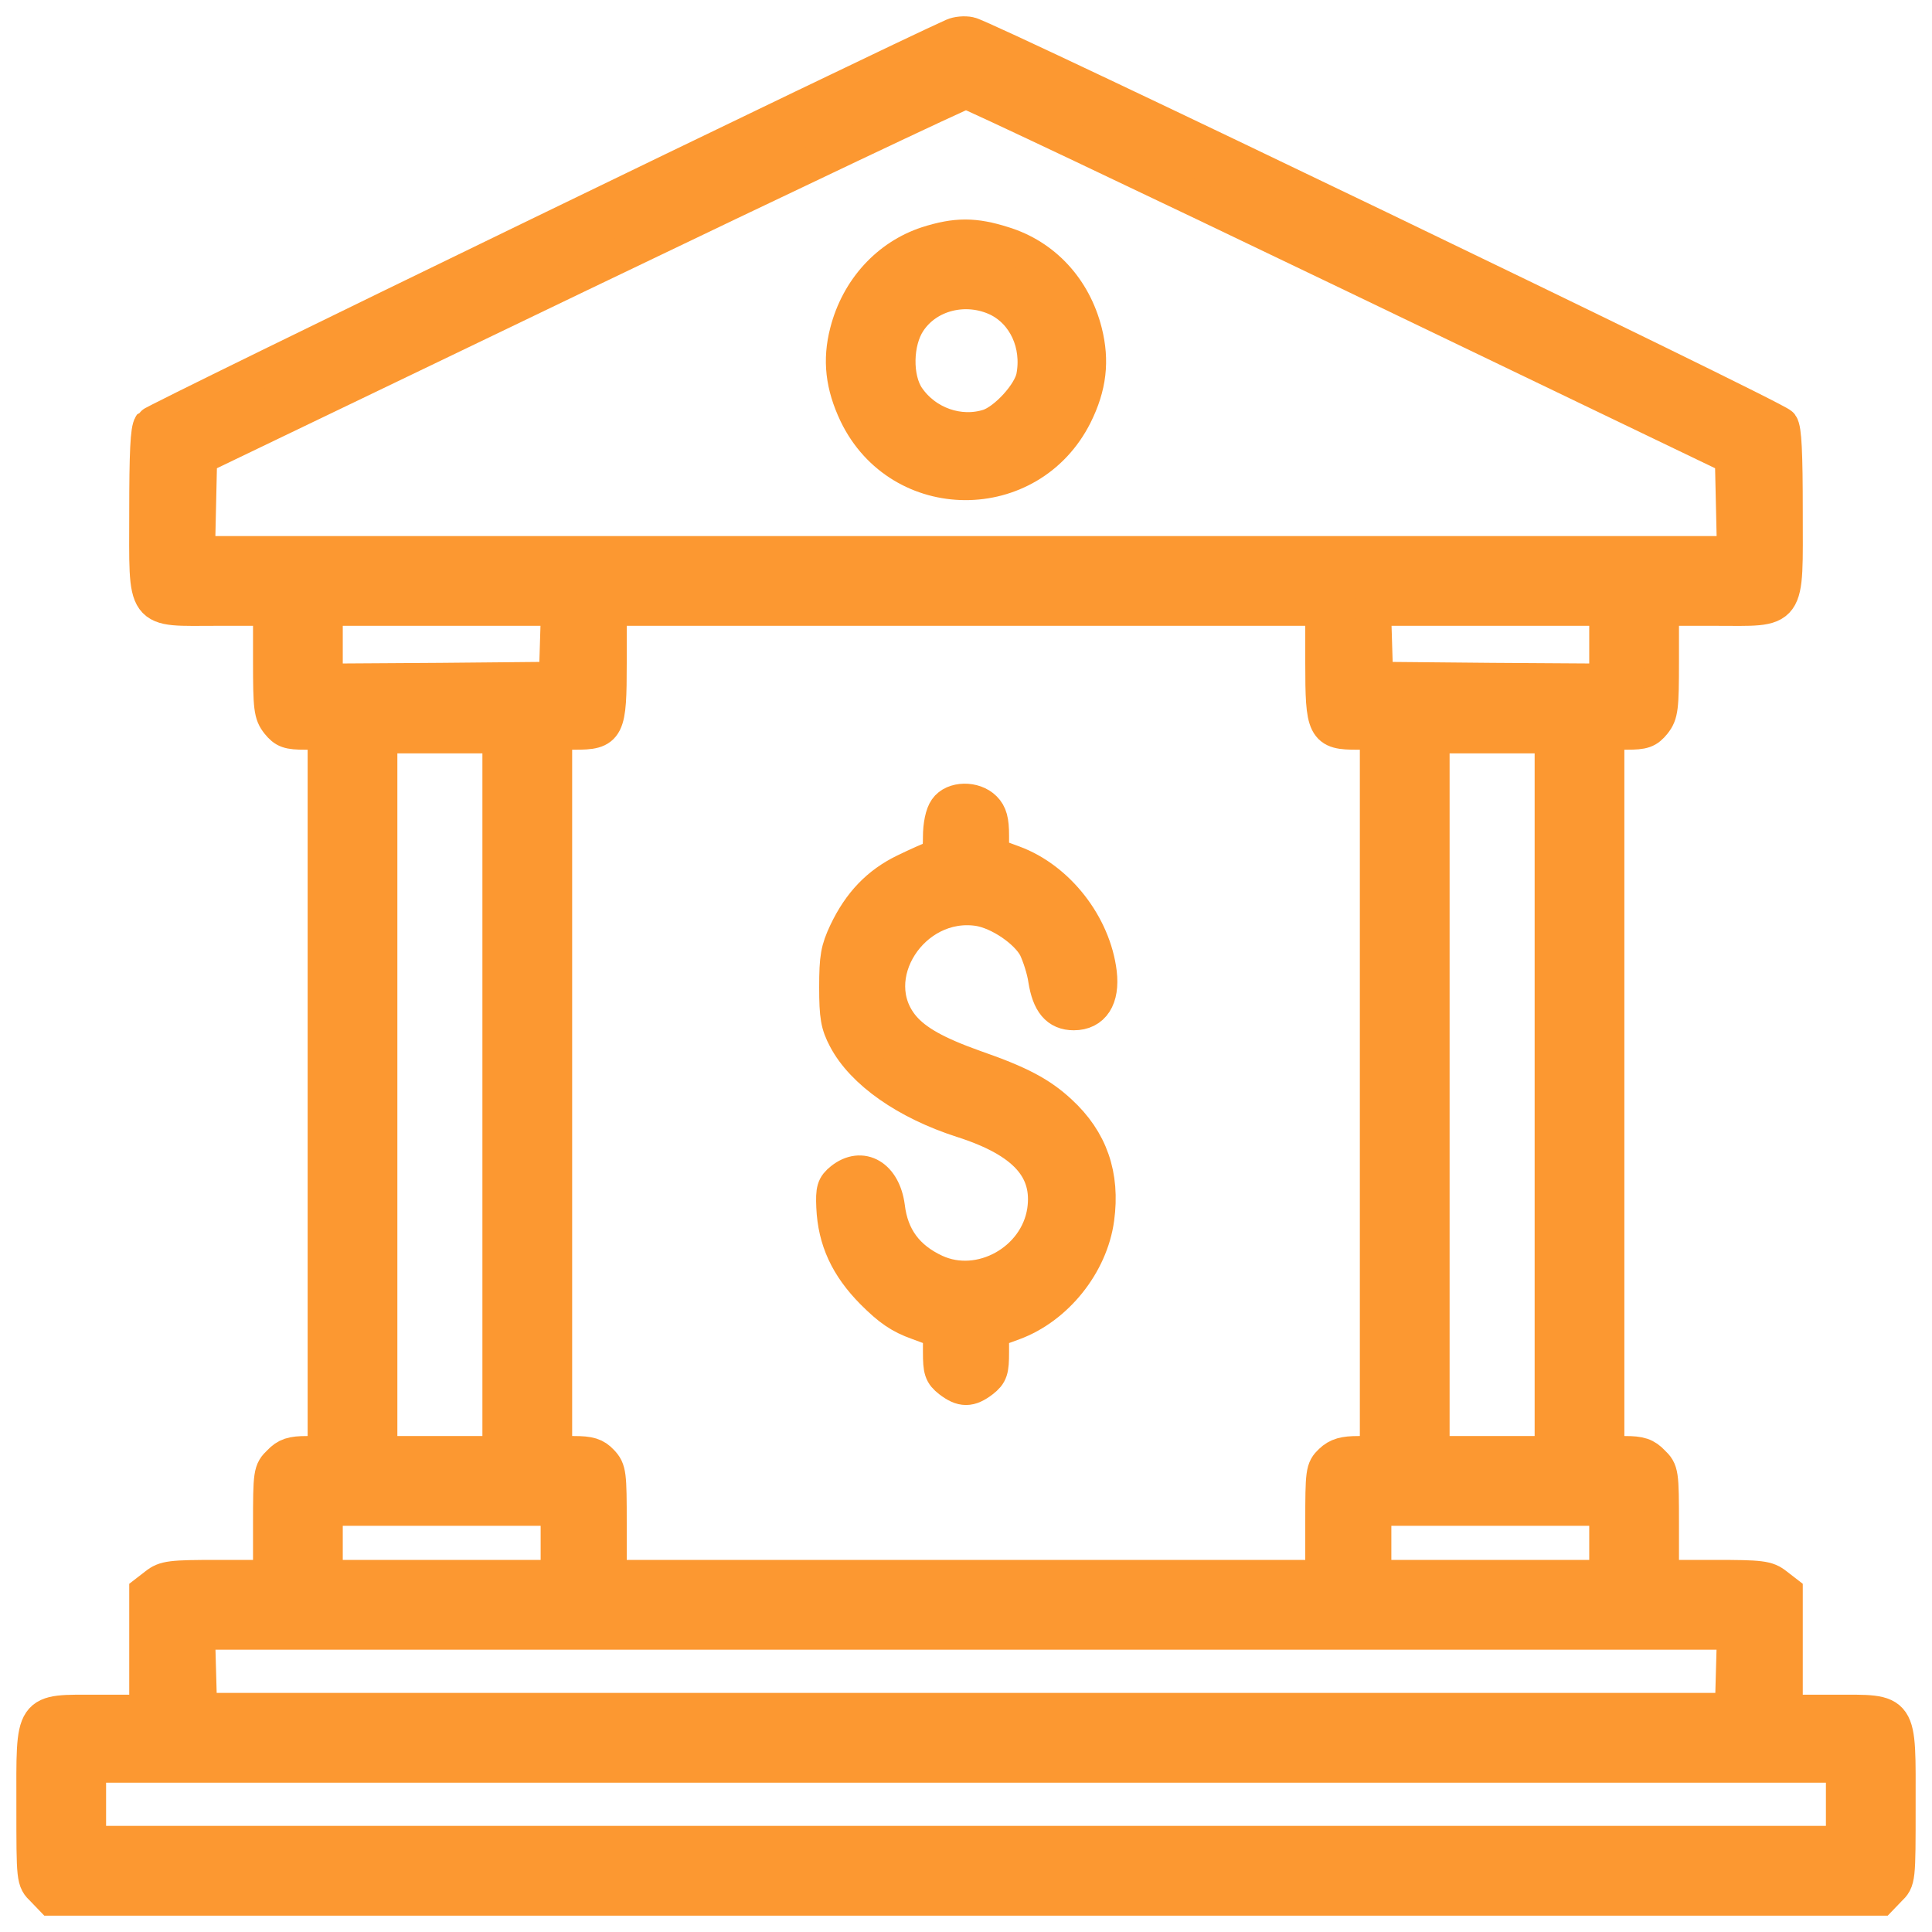 <svg width="55" height="55" viewBox="0 0 55 55" fill="none" xmlns="http://www.w3.org/2000/svg">
<path d="M27.137 1.021C25.365 1.809 4.397 11.975 4.303 12.099C4.21 12.223 4.179 12.898 4.179 14.568C4.179 17.513 4.034 17.316 6.179 17.316H7.703V18.81C7.703 20.158 7.724 20.324 7.921 20.573C8.107 20.802 8.211 20.843 8.698 20.843H9.258V41.381H8.739C8.314 41.381 8.159 41.432 7.962 41.64C7.713 41.879 7.703 41.93 7.703 43.403V44.907H6.21C4.863 44.907 4.697 44.928 4.448 45.125L4.179 45.333V48.745H2.79C0.872 48.745 0.966 48.61 0.966 51.411C0.966 53.517 0.966 53.527 1.225 53.776L1.474 54.035H53.526L53.775 53.776C54.034 53.527 54.034 53.517 54.034 51.411C54.034 48.61 54.128 48.745 52.21 48.745H50.821V45.333L50.552 45.125C50.303 44.928 50.137 44.907 48.79 44.907H47.297V43.403C47.297 41.93 47.287 41.879 47.038 41.64C46.841 41.432 46.686 41.381 46.261 41.381H45.742V20.843H46.302C46.789 20.843 46.893 20.802 47.08 20.573C47.276 20.324 47.297 20.158 47.297 18.81V17.316H48.831C50.956 17.316 50.821 17.513 50.821 14.557C50.821 12.898 50.79 12.223 50.697 12.099C50.541 11.892 28.008 1.042 27.604 0.98C27.459 0.948 27.251 0.969 27.137 1.021ZM38.487 7.805L49.318 13.012L49.38 15.761H5.62L5.682 13.012L16.513 7.805C22.473 4.942 27.417 2.598 27.5 2.598C27.583 2.598 32.527 4.942 38.487 7.805ZM15.839 19.339L12.554 19.37L9.258 19.391V17.316H15.902L15.839 19.339ZM37.658 18.872C37.658 20.75 37.71 20.843 38.642 20.843H39.212V41.381H38.673C38.269 41.381 38.083 41.432 37.896 41.609C37.668 41.827 37.658 41.899 37.658 43.372V44.907H17.342V43.383C17.342 41.962 17.332 41.847 17.114 41.619C16.938 41.432 16.783 41.381 16.337 41.381H15.788V20.843H16.358C17.291 20.843 17.342 20.75 17.342 18.872V17.316H37.658V18.872ZM45.742 19.391L42.457 19.37L39.161 19.339L39.099 17.316H45.742V19.391ZM14.233 41.381H10.812V20.947H14.233V41.381ZM44.188 41.381H40.767V20.947H44.188V41.381ZM15.891 44.907H9.258V42.937H15.891V44.907ZM45.742 44.907H39.109V42.937H45.742V44.907ZM49.318 48.693H5.682L5.62 46.463H49.38L49.318 48.693ZM52.48 52.479H2.52V50.249H52.48V52.479Z" fill="#FC9831"/>
<path d="M26.401 6.944C25.292 7.307 24.432 8.24 24.121 9.454C23.914 10.253 23.997 10.968 24.38 11.777C25.634 14.381 29.304 14.391 30.599 11.809C31.003 10.999 31.086 10.273 30.879 9.454C30.568 8.22 29.708 7.296 28.557 6.944C27.738 6.684 27.22 6.684 26.401 6.944ZM28.412 8.51C29.189 8.894 29.604 9.796 29.428 10.73C29.335 11.217 28.64 11.975 28.153 12.14C27.314 12.41 26.349 12.078 25.831 11.321C25.458 10.771 25.479 9.734 25.862 9.153C26.391 8.344 27.5 8.074 28.412 8.51Z" fill="#FC9831"/>
<path d="M26.94 23.042C26.837 23.187 26.774 23.498 26.774 23.83C26.774 24.256 26.733 24.39 26.598 24.432C26.495 24.463 26.122 24.629 25.759 24.805C25.012 25.168 24.484 25.718 24.09 26.548C23.862 27.035 23.82 27.253 23.82 28.104C23.82 28.934 23.862 29.162 24.069 29.556C24.567 30.51 25.811 31.381 27.396 31.89C29.179 32.46 29.915 33.269 29.739 34.472C29.521 35.904 27.904 36.796 26.619 36.205C25.811 35.831 25.365 35.23 25.261 34.358C25.147 33.498 24.536 33.135 23.966 33.591C23.748 33.767 23.717 33.871 23.738 34.358C23.779 35.302 24.131 36.049 24.847 36.775C25.334 37.263 25.634 37.47 26.132 37.647L26.774 37.885V38.487C26.774 39.005 26.806 39.109 27.044 39.296C27.396 39.565 27.604 39.565 27.956 39.296C28.195 39.109 28.226 39.005 28.226 38.487V37.885L28.848 37.657C30.06 37.211 31.045 35.987 31.221 34.69C31.387 33.466 31.045 32.471 30.164 31.662C29.604 31.143 29.013 30.832 27.759 30.396C26.65 30.002 26.059 29.67 25.697 29.245C24.515 27.834 25.956 25.583 27.852 25.863C28.454 25.957 29.241 26.496 29.49 26.973C29.594 27.191 29.729 27.596 29.77 27.886C29.874 28.539 30.112 28.83 30.568 28.83C31.107 28.83 31.377 28.415 31.294 27.699C31.128 26.34 30.112 25.034 28.848 24.567L28.226 24.338V23.789C28.226 23.363 28.174 23.177 28.018 23.021C27.728 22.731 27.148 22.741 26.94 23.042Z" fill="#FC9831"/>
<path d="M27.137 1.021C25.365 1.809 4.397 11.975 4.303 12.099C4.21 12.223 4.179 12.898 4.179 14.568C4.179 17.513 4.034 17.316 6.179 17.316H7.703V18.81C7.703 20.158 7.724 20.324 7.921 20.573C8.107 20.802 8.211 20.843 8.698 20.843H9.258V41.381H8.739C8.314 41.381 8.159 41.432 7.962 41.64C7.713 41.879 7.703 41.93 7.703 43.403V44.907H6.21C4.863 44.907 4.697 44.928 4.448 45.125L4.179 45.333V48.745H2.79C0.872 48.745 0.966 48.61 0.966 51.411C0.966 53.517 0.966 53.527 1.225 53.776L1.474 54.035H53.526L53.775 53.776C54.034 53.527 54.034 53.517 54.034 51.411C54.034 48.61 54.128 48.745 52.21 48.745H50.821V45.333L50.552 45.125C50.303 44.928 50.137 44.907 48.79 44.907H47.297V43.403C47.297 41.93 47.287 41.879 47.038 41.64C46.841 41.432 46.686 41.381 46.261 41.381H45.742V20.843H46.302C46.789 20.843 46.893 20.802 47.08 20.573C47.276 20.324 47.297 20.158 47.297 18.81V17.316H48.831C50.956 17.316 50.821 17.513 50.821 14.557C50.821 12.898 50.79 12.223 50.697 12.099C50.541 11.892 28.008 1.042 27.604 0.98C27.459 0.948 27.251 0.969 27.137 1.021ZM38.487 7.805L49.318 13.012L49.38 15.761H5.62L5.682 13.012L16.513 7.805C22.473 4.942 27.417 2.598 27.5 2.598C27.583 2.598 32.527 4.942 38.487 7.805ZM15.839 19.339L12.554 19.37L9.258 19.391V17.316H15.902L15.839 19.339ZM37.658 18.872C37.658 20.75 37.71 20.843 38.642 20.843H39.212V41.381H38.673C38.269 41.381 38.083 41.432 37.896 41.609C37.668 41.827 37.658 41.899 37.658 43.372V44.907H17.342V43.383C17.342 41.962 17.332 41.847 17.114 41.619C16.938 41.432 16.783 41.381 16.337 41.381H15.788V20.843H16.358C17.291 20.843 17.342 20.75 17.342 18.872V17.316H37.658V18.872ZM45.742 19.391L42.457 19.37L39.161 19.339L39.099 17.316H45.742V19.391ZM14.233 41.381H10.812V20.947H14.233V41.381ZM44.188 41.381H40.767V20.947H44.188V41.381ZM15.891 44.907H9.258V42.937H15.891V44.907ZM45.742 44.907H39.109V42.937H45.742V44.907ZM49.318 48.693H5.682L5.62 46.463H49.38L49.318 48.693ZM52.48 52.479H2.52V50.249H52.48V52.479Z" stroke="#FC9831"/>
<path d="M26.401 6.944C25.292 7.307 24.432 8.24 24.121 9.454C23.914 10.253 23.997 10.968 24.38 11.777C25.634 14.381 29.304 14.391 30.599 11.809C31.003 10.999 31.086 10.273 30.879 9.454C30.568 8.22 29.708 7.296 28.557 6.944C27.738 6.684 27.22 6.684 26.401 6.944ZM28.412 8.51C29.189 8.894 29.604 9.796 29.428 10.73C29.335 11.217 28.64 11.975 28.153 12.14C27.314 12.41 26.349 12.078 25.831 11.321C25.458 10.771 25.479 9.734 25.862 9.153C26.391 8.344 27.5 8.074 28.412 8.51Z" stroke="#FC9831"/>
<path d="M26.94 23.042C26.837 23.187 26.774 23.498 26.774 23.83C26.774 24.256 26.733 24.39 26.598 24.432C26.495 24.463 26.122 24.629 25.759 24.805C25.012 25.168 24.484 25.718 24.09 26.548C23.862 27.035 23.82 27.253 23.82 28.104C23.82 28.934 23.862 29.162 24.069 29.556C24.567 30.51 25.811 31.381 27.396 31.89C29.179 32.46 29.915 33.269 29.739 34.472C29.521 35.904 27.904 36.796 26.619 36.205C25.811 35.831 25.365 35.23 25.261 34.358C25.147 33.498 24.536 33.135 23.966 33.591C23.748 33.767 23.717 33.871 23.738 34.358C23.779 35.302 24.131 36.049 24.847 36.775C25.334 37.263 25.634 37.47 26.132 37.647L26.774 37.885V38.487C26.774 39.005 26.806 39.109 27.044 39.296C27.396 39.565 27.604 39.565 27.956 39.296C28.195 39.109 28.226 39.005 28.226 38.487V37.885L28.848 37.657C30.06 37.211 31.045 35.987 31.221 34.69C31.387 33.466 31.045 32.471 30.164 31.662C29.604 31.143 29.013 30.832 27.759 30.396C26.65 30.002 26.059 29.67 25.697 29.245C24.515 27.834 25.956 25.583 27.852 25.863C28.454 25.957 29.241 26.496 29.49 26.973C29.594 27.191 29.729 27.596 29.77 27.886C29.874 28.539 30.112 28.83 30.568 28.83C31.107 28.83 31.377 28.415 31.294 27.699C31.128 26.34 30.112 25.034 28.848 24.567L28.226 24.338V23.789C28.226 23.363 28.174 23.177 28.018 23.021C27.728 22.731 27.148 22.741 26.94 23.042Z" stroke="#FC9831"/>
</svg>
